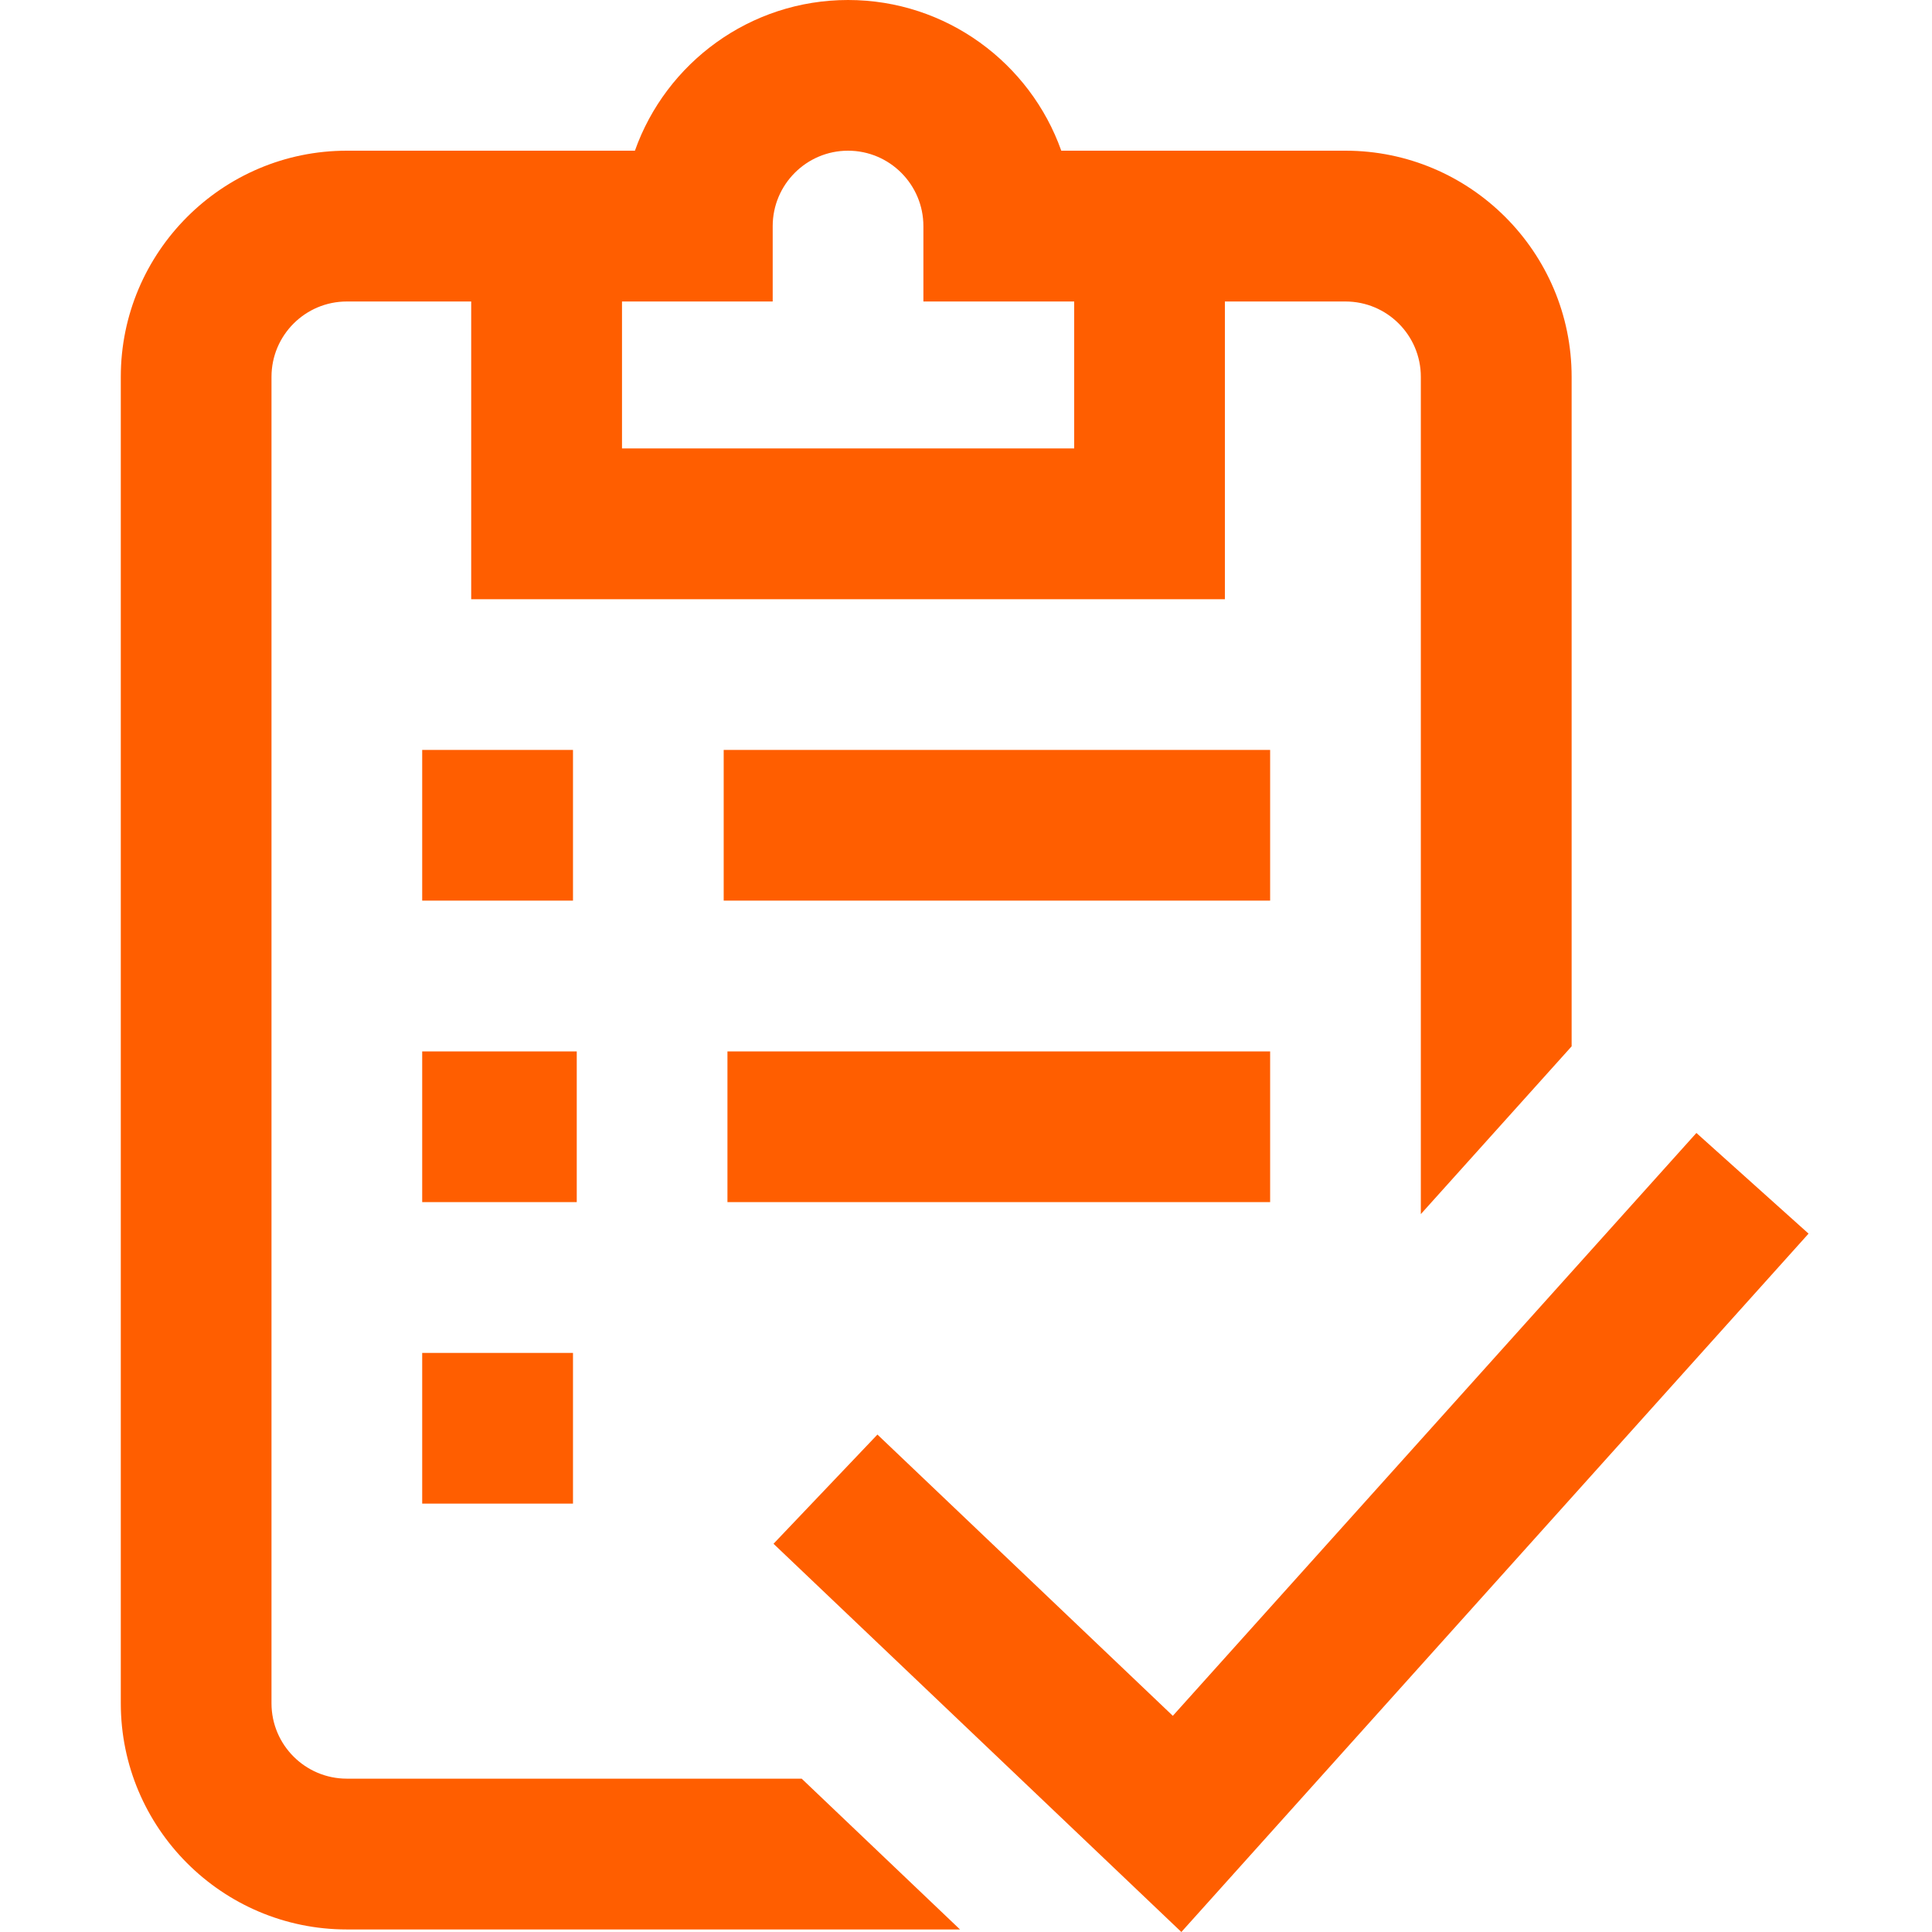 <svg width="19" height="19" viewBox="0 0 19 19" fill="none" xmlns="http://www.w3.org/2000/svg"><g clip-path="url(#clip0)"><path d="M3.411 17.492C3.002 17.492 2.67 17.16 2.67 16.751V3.706C2.67 3.297 3.002 2.965 3.411 2.965H4.634V5.893H12.046V2.965H13.232C13.641 2.965 13.973 3.297 13.973 3.706V11.94L15.456 10.29V3.706C15.456 2.48 14.458 1.482 13.232 1.482H10.437C10.131 0.62 9.306 0 8.34 0C7.374 0 6.549 0.62 6.244 1.482H3.411C2.185 1.482 1.188 2.48 1.188 3.706V16.751C1.188 17.977 2.185 18.975 3.411 18.975H9.441L7.884 17.492H3.411ZM7.599 2.965V2.224C7.599 1.815 7.931 1.482 8.34 1.482C8.749 1.482 9.081 1.815 9.081 2.224V2.965H10.564V4.41H6.117V2.965H7.599ZM12.491 8.857H7.117V7.375H12.491V8.857ZM5.635 7.375V8.857H4.152V7.375H5.635ZM7.154 11.822V10.34H12.491V11.822H7.154ZM5.672 11.822H4.152V10.34H5.672V11.822ZM4.152 13.305H5.635V14.787H4.152V13.305ZM17.786 12.132L11.618 19L7.607 15.182L8.629 14.108L11.534 16.874L16.683 11.142L17.786 12.132Z" fill="#FF5E00"/></g><defs><clipPath id="clip0"><path fill="#fff" d="M0 0H19V19H0z"/></clipPath></defs></svg>